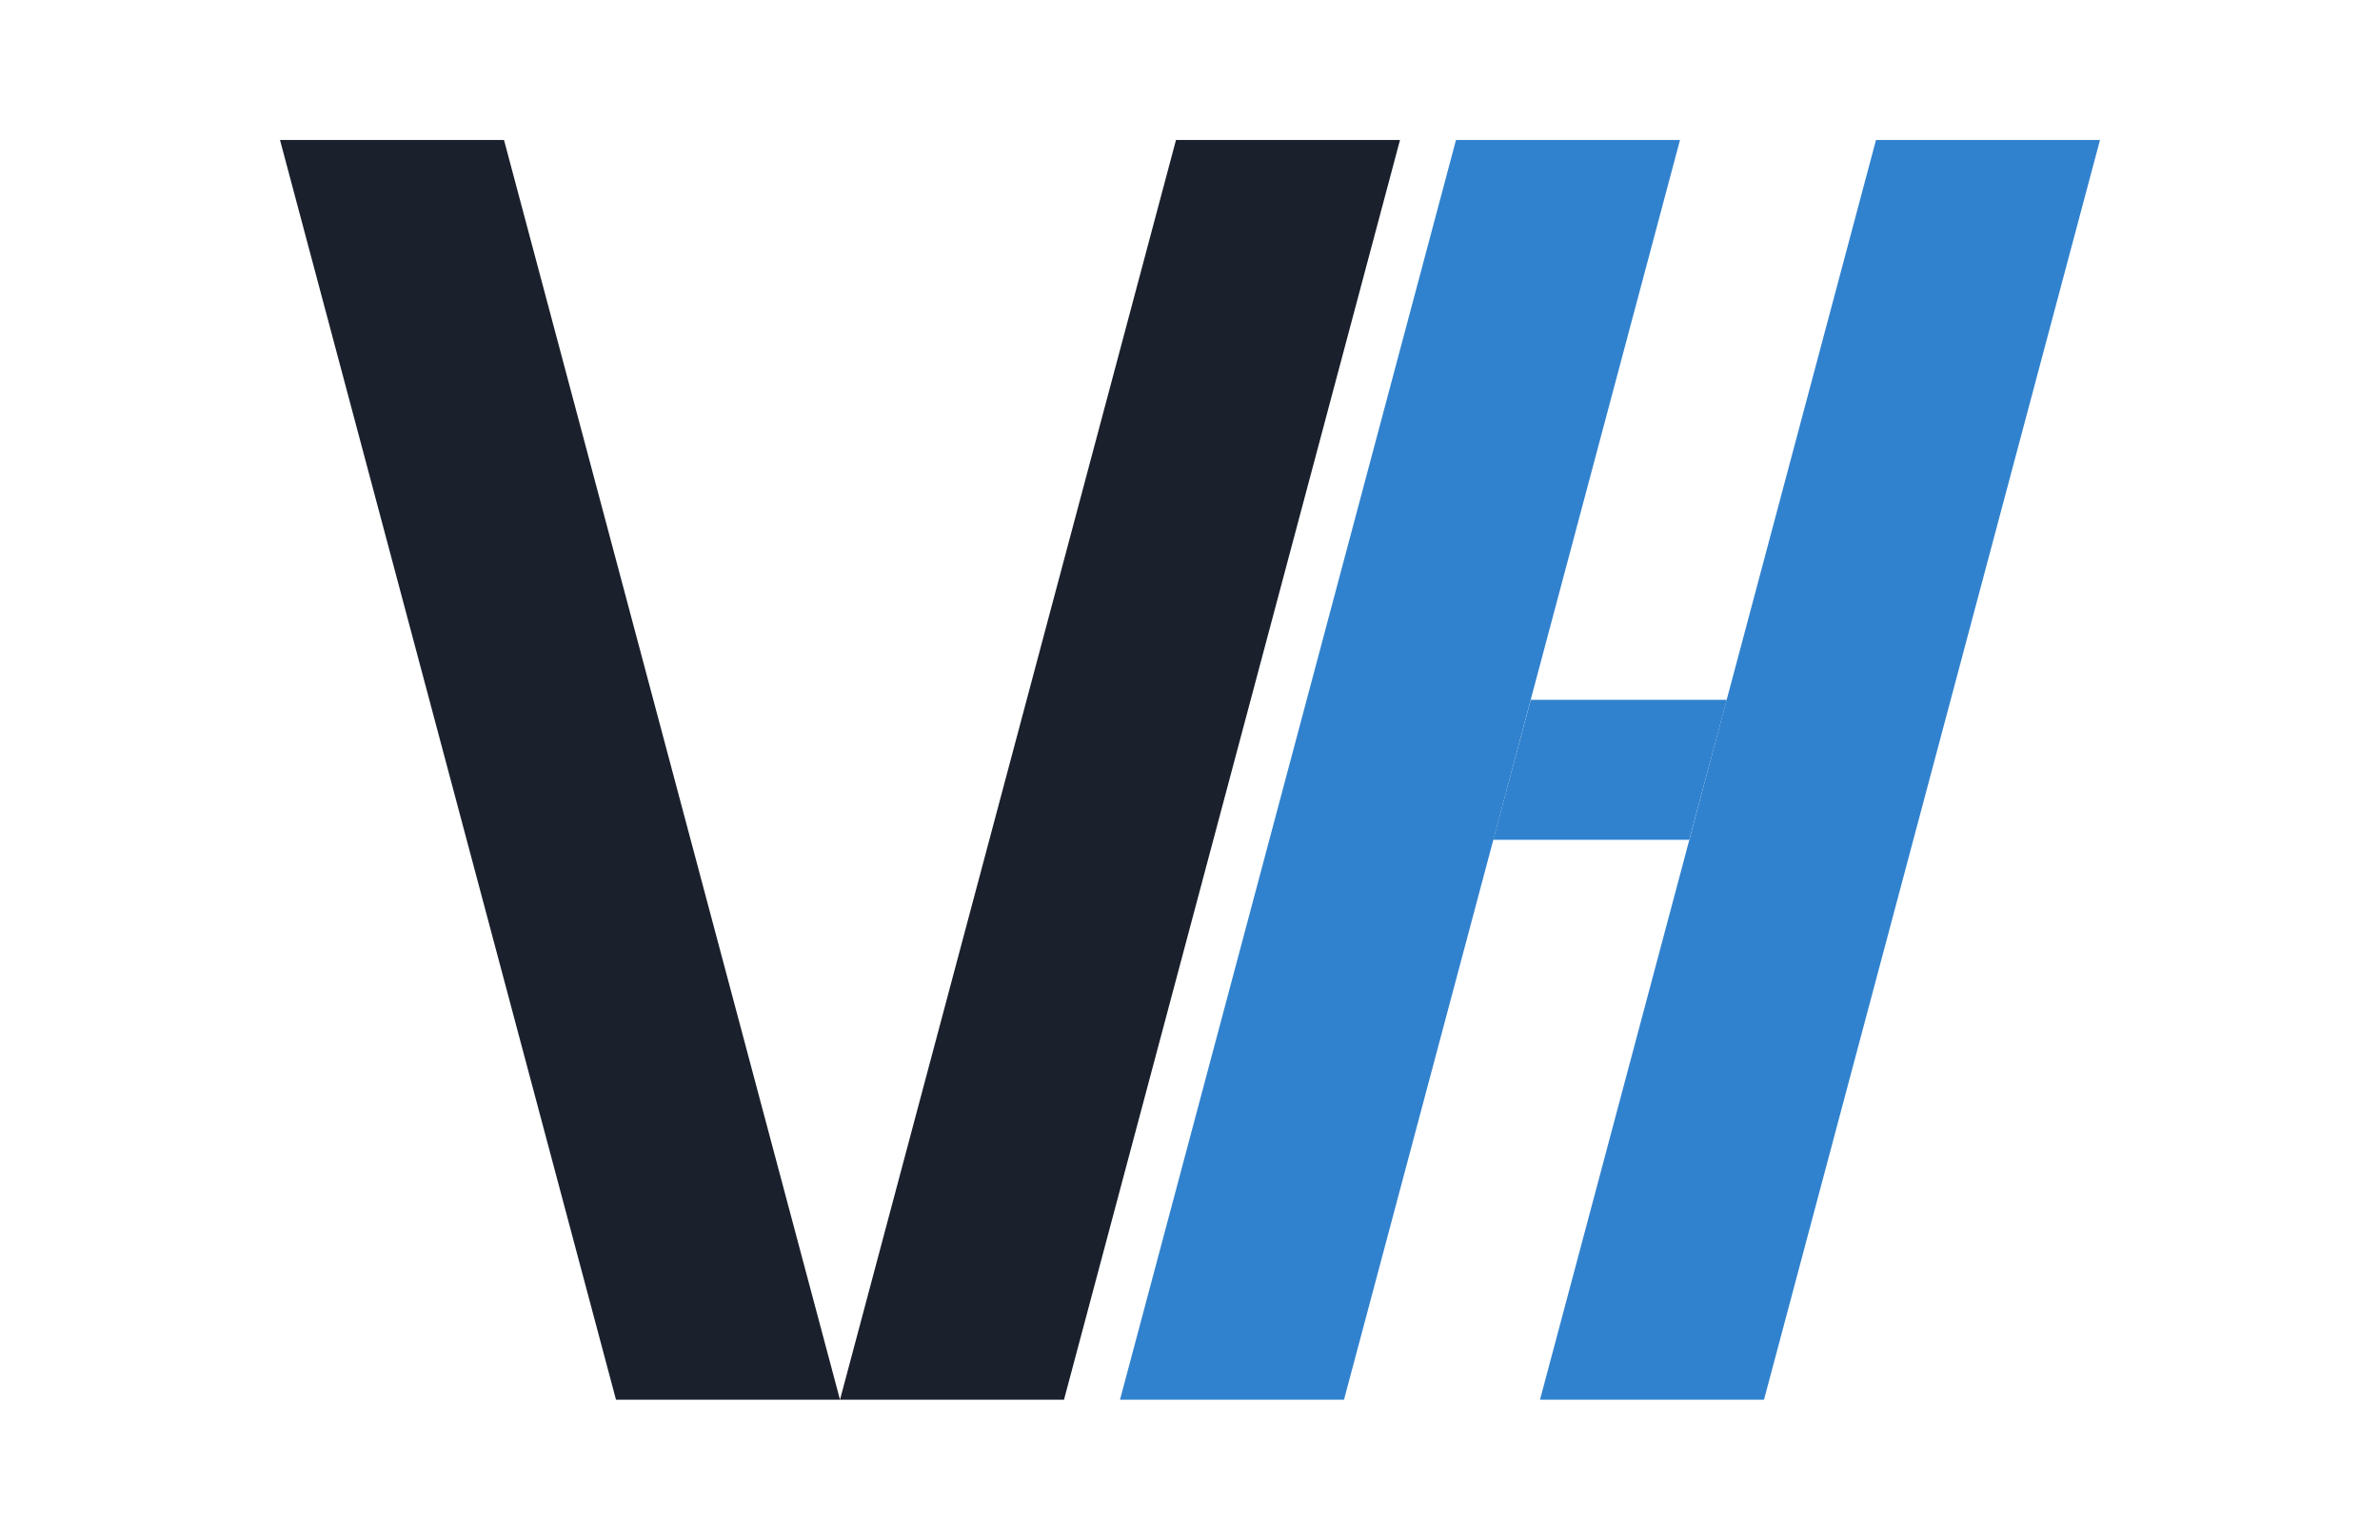 <svg viewBox="0 0 85 55" xmlns="http://www.w3.org/2000/svg" fill-rule="evenodd" clip-rule="evenodd" stroke-linejoin="round" stroke-miterlimit="2">
  <g>
    <!-- V part (Dark Blue: #1A202C) -->
    <polygon points="10,5 18,5 30,50 22,50" fill="#1A202C"/>
    <polygon points="30,50 38,50 50,5 42,5" fill="#1A202C"/>
    <!-- H part (Light Blue: #3182CE) -->
    <!-- H Left Leg (tilted) -->
    <polygon points="52,5 60,5 48,50 40,50" fill="#3182CE"/>
    <!-- H Right Leg (tilted) -->
    <polygon points="67,5 75,5 63,50 55,50" fill="#3182CE"/>
    <!-- H Bar (connecting the tilted legs) -->
    <polygon points="54.67,25 61.67,25 60.33,30 53.33,30" fill="#3182CE"/>
  </g>
</svg>
